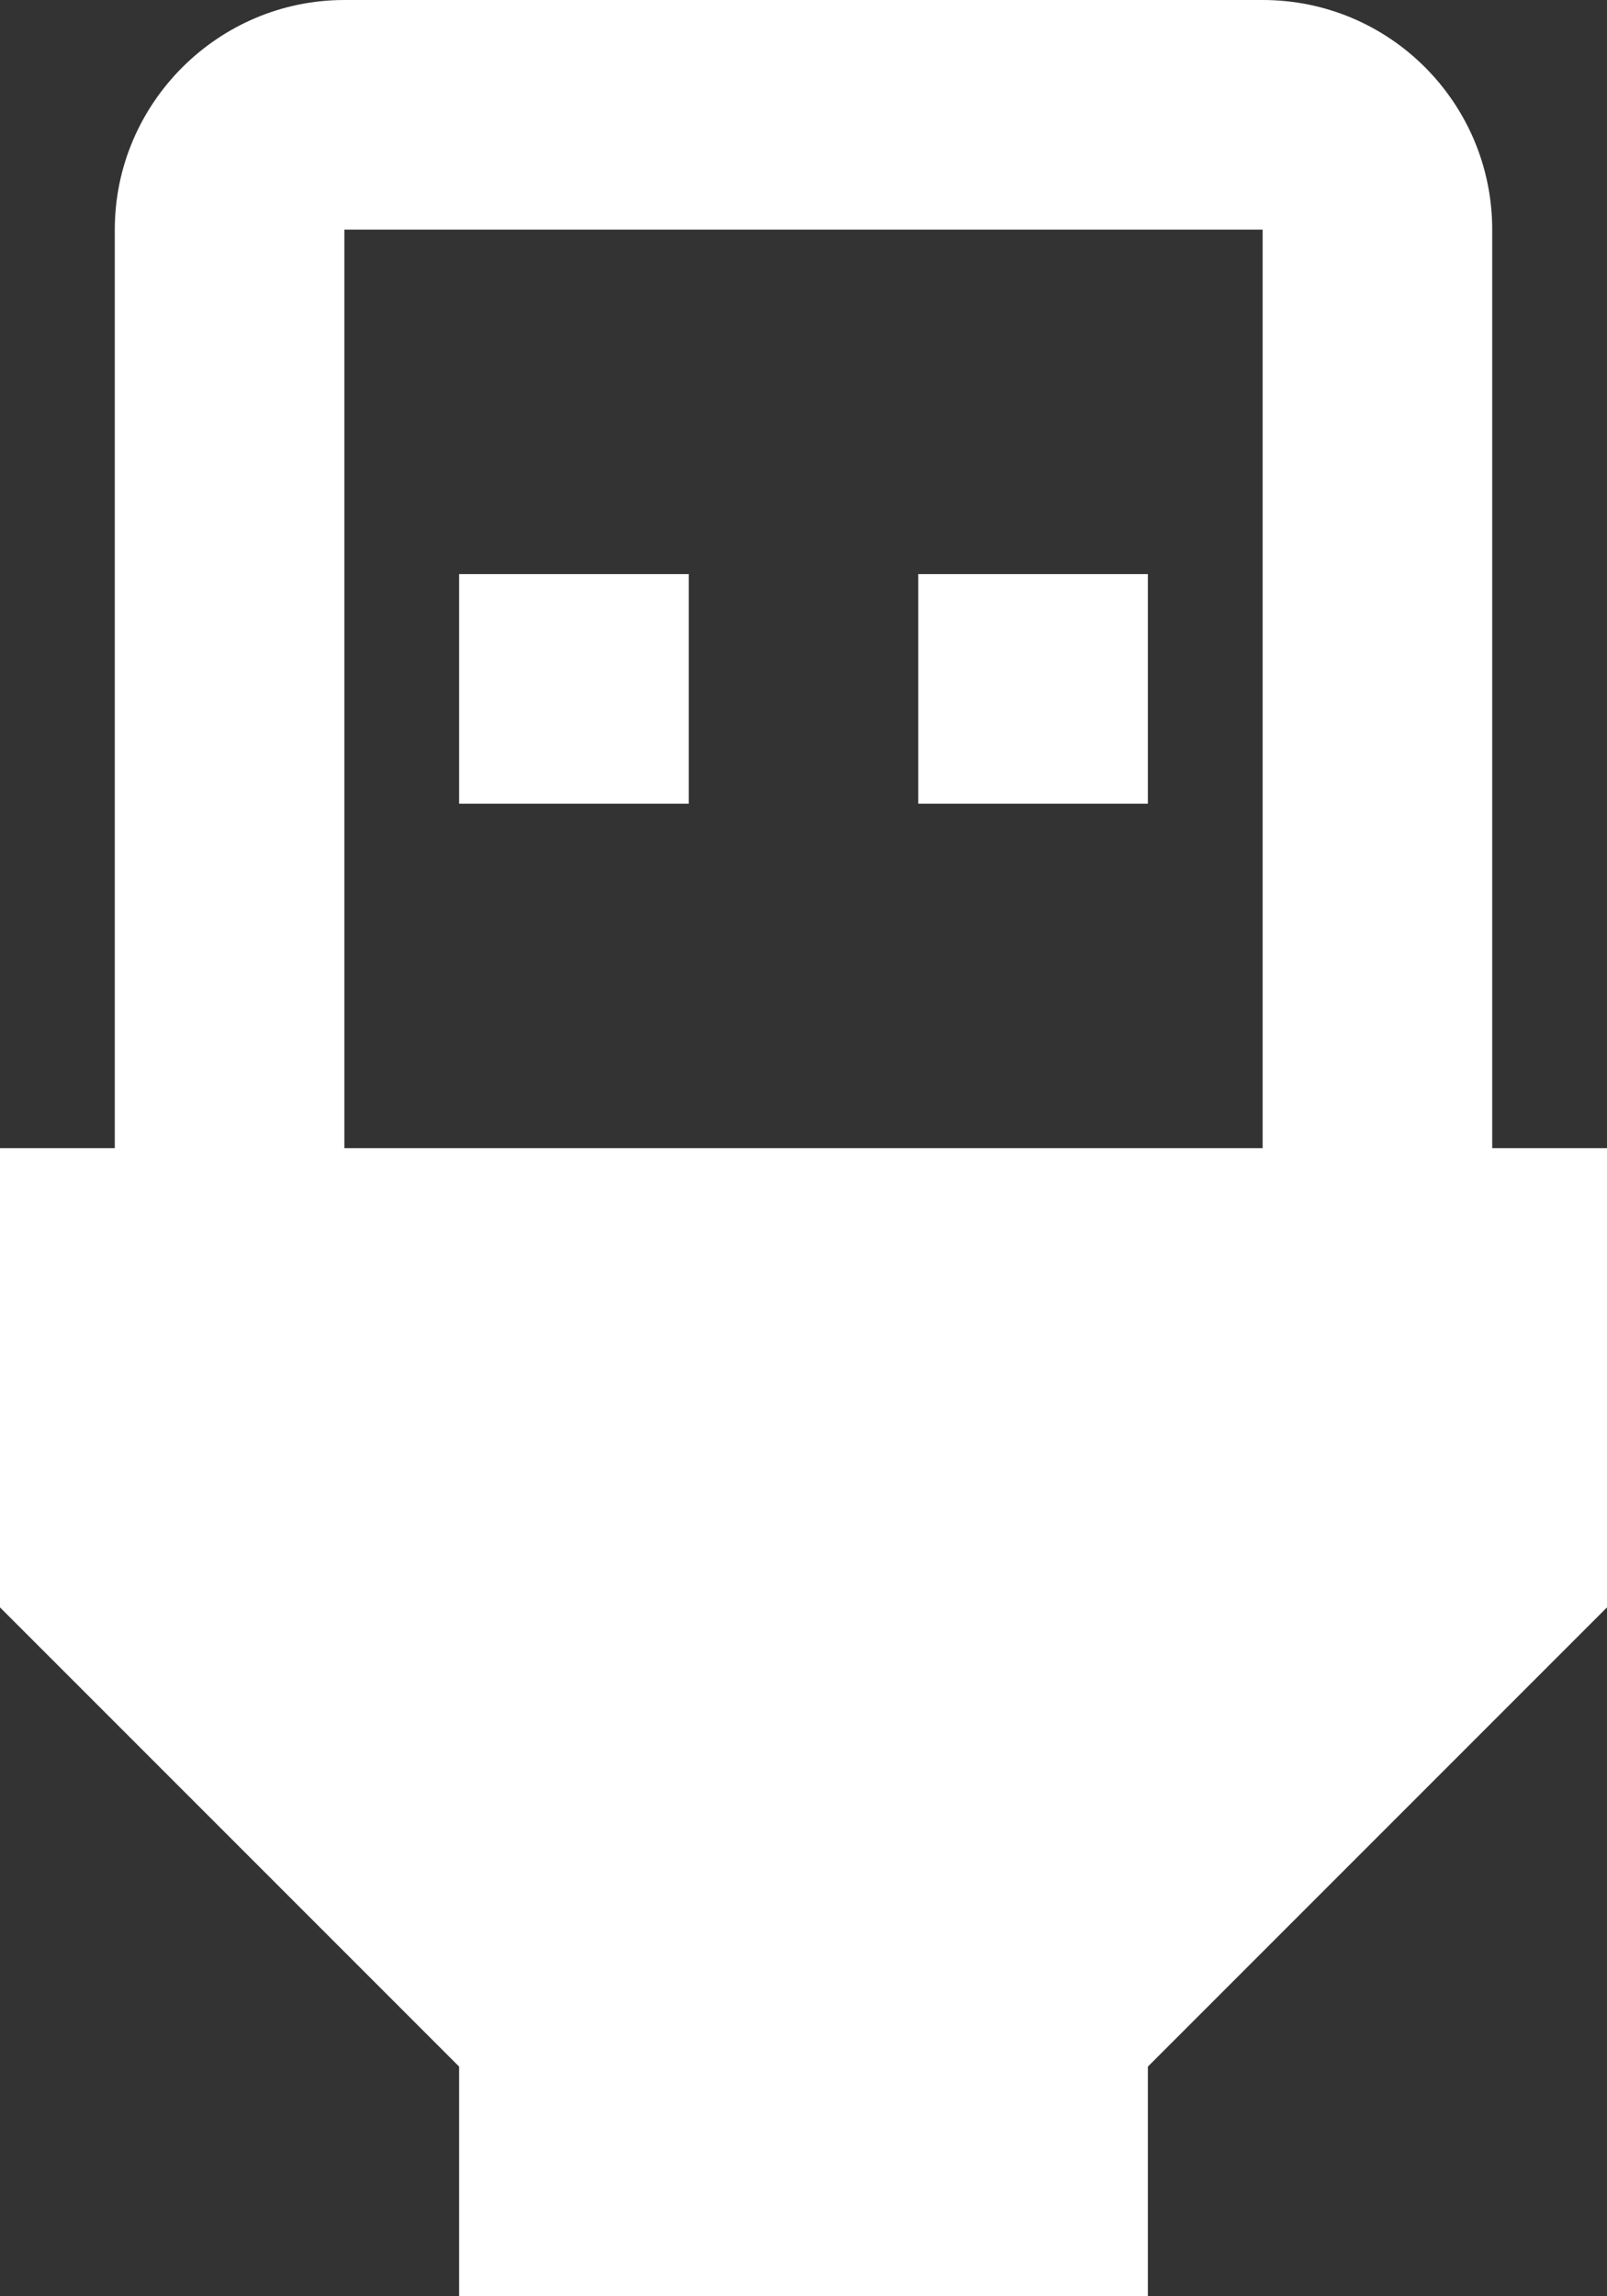 <svg xmlns="http://www.w3.org/2000/svg" width="14" height="20" viewBox="0 0 14 20" fill="none">
<rect x="0" y="0" width="14" height="20" fill="#333333" stroke="none"/>
<path d="M3 0C1.9 0 1 0.9 1 2V10H0V14L4 18V20H10V18L14 14V10H13V2C13 0.9 12.11 0 11 0M3 2H11V10H3M4 5V7H6V5M8 5V7H10V5H8Z" fill="#ffffff"/>
</svg>